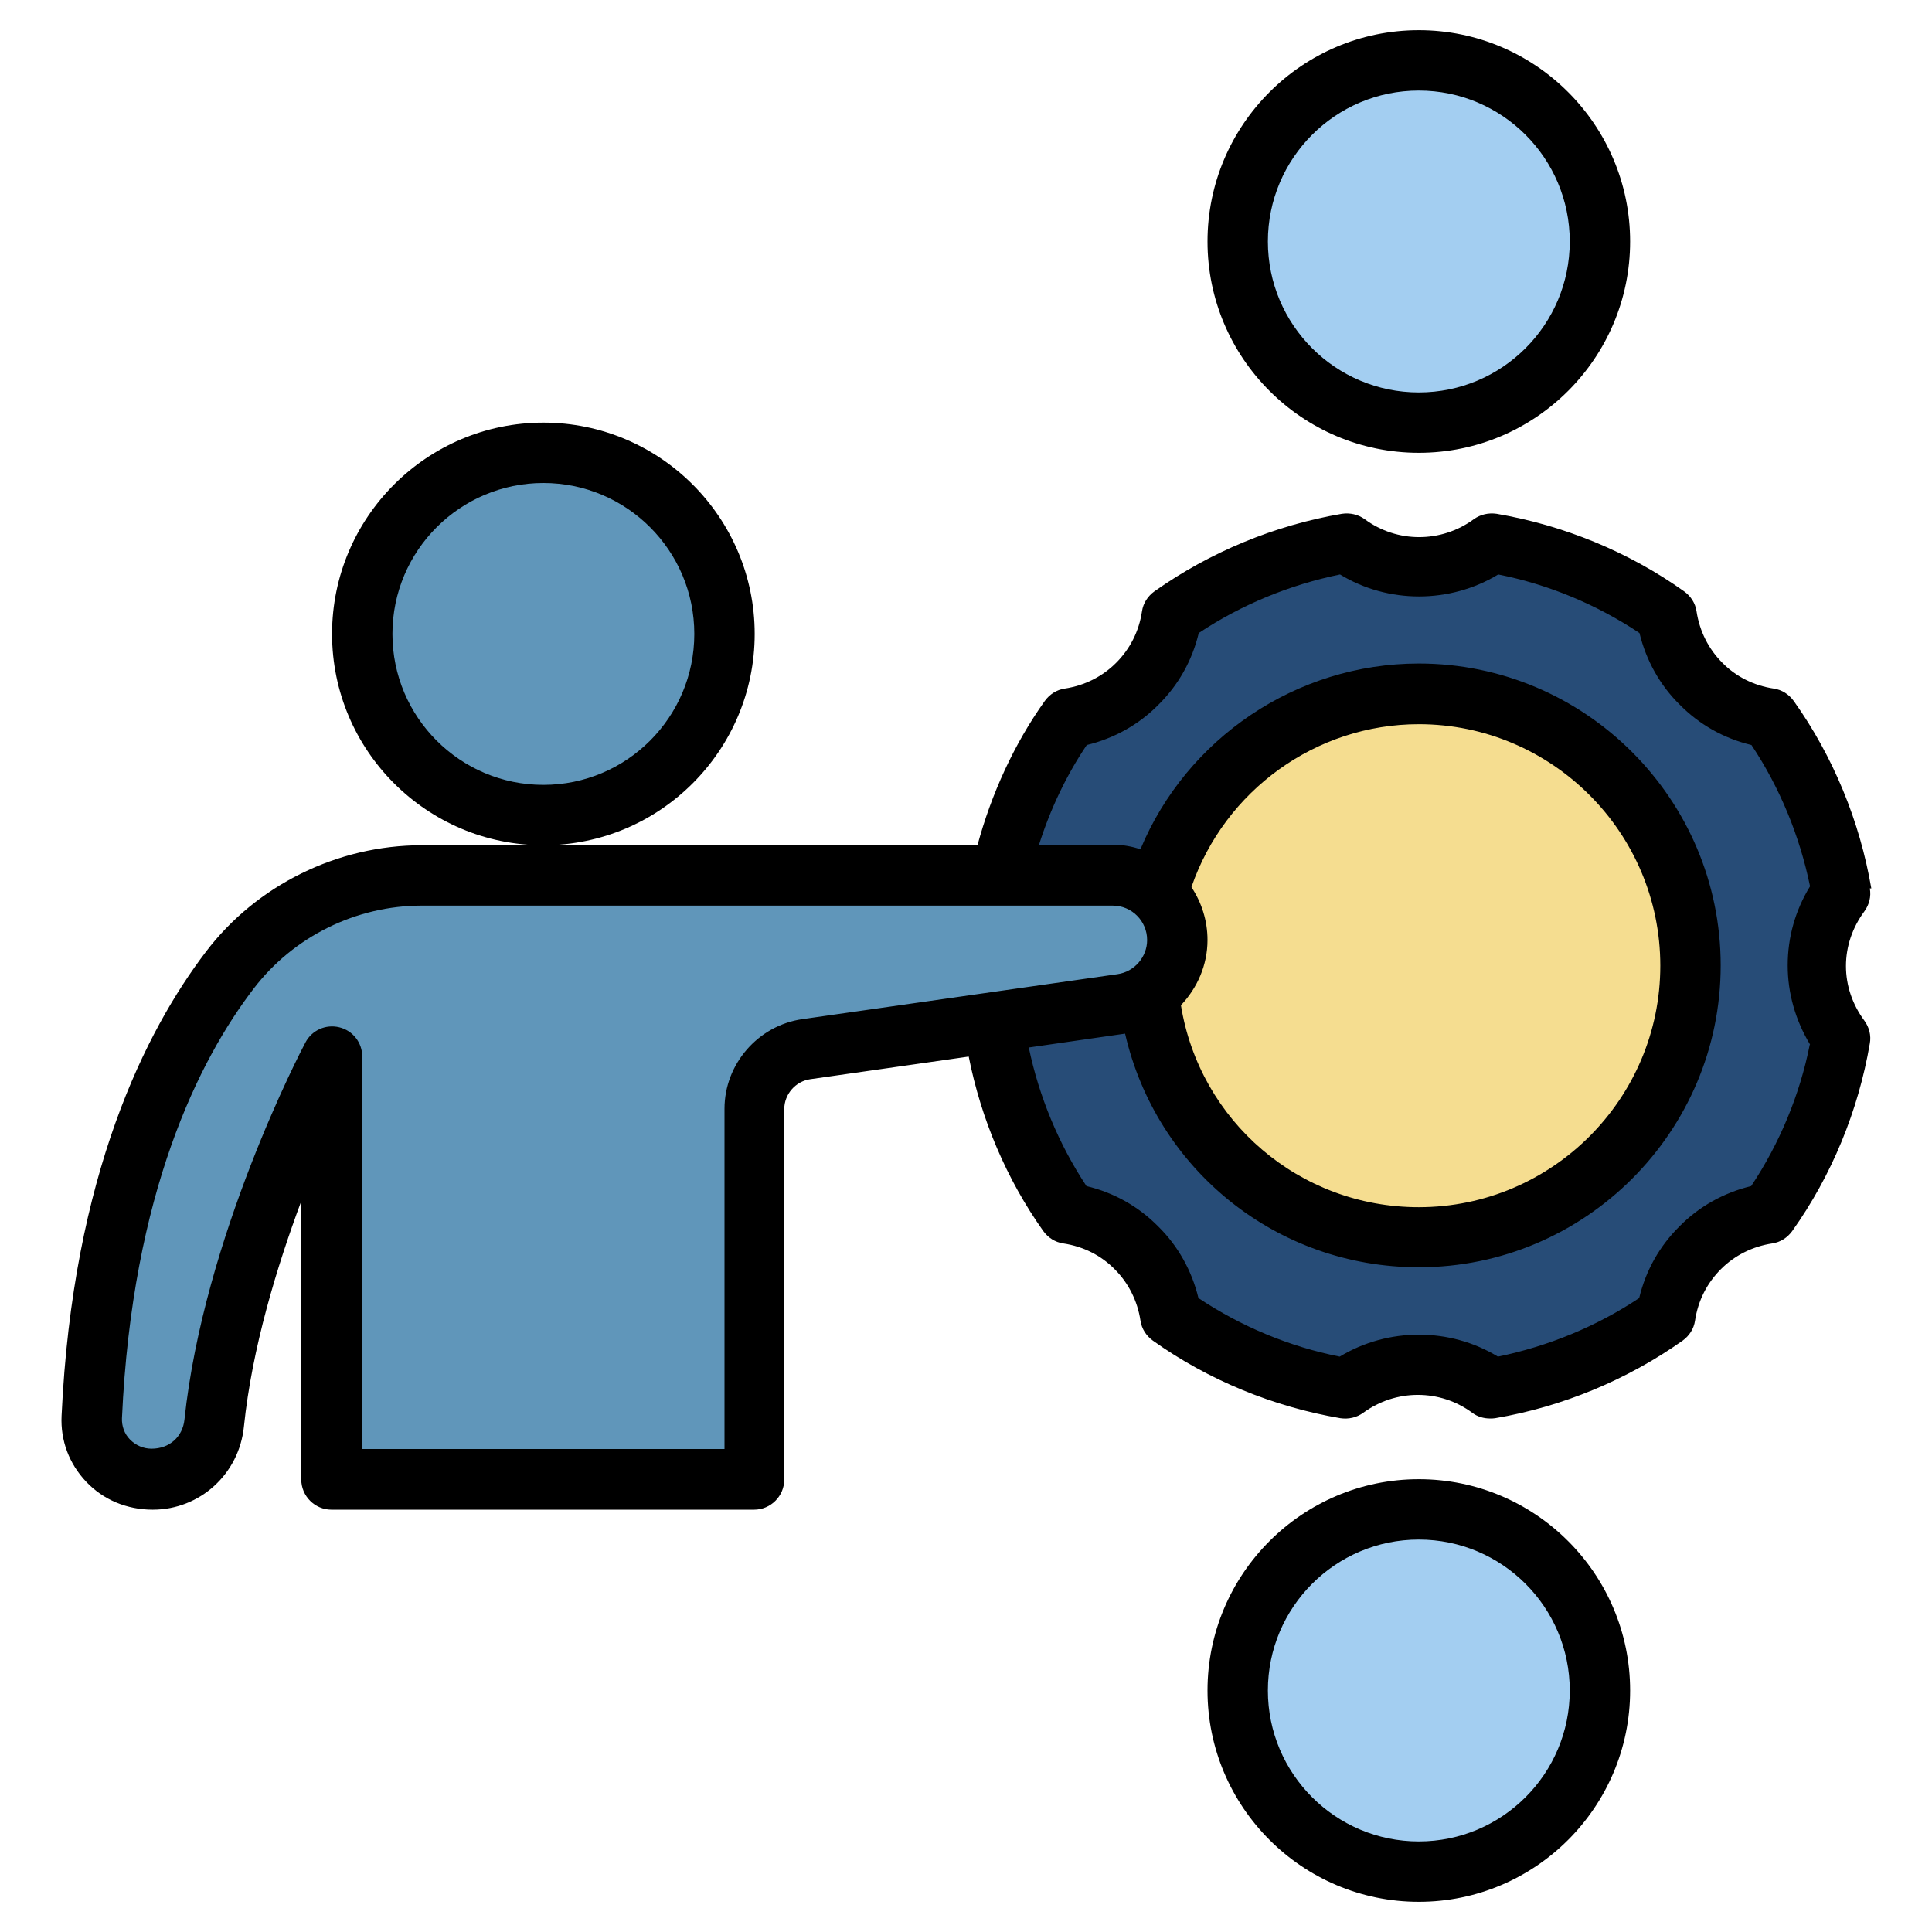 <?xml version="1.0" ?><svg data-name="Layer 1" id="Layer_1" viewBox="0 0 64 64" xmlns="http://www.w3.org/2000/svg"><defs><style>
      .cls-1 {
        fill: #f5dd90;
      }

      .cls-2 {
        fill: #a3cef1;
      }

      .cls-3 {
        fill: #6096ba;
      }

      .cls-4 {
        fill: #274c77;
      }
    </style></defs><circle class="cls-3" cx="18" cy="21" r="6"/><path class="cls-4" d="M33.37,33.8l3.79-.54c.33-.05,.63-.17,.89-.34,.46,4.54,4.29,8.08,8.95,8.08,4.97,0,9-4.03,9-9s-4.03-9-9-9c-4.14,0-7.62,2.79-8.67,6.59-.39-.37-.9-.59-1.47-.59h-3.74c.4-1.9,1.19-3.67,2.28-5.2,.83-.13,1.63-.5,2.26-1.14,.64-.63,1.01-1.43,1.14-2.26,1.69-1.2,3.67-2.04,5.8-2.4,.68,.5,1.5,.8,2.4,.8s1.72-.3,2.4-.8c2.13,.36,4.11,1.2,5.8,2.4,.13,.83,.5,1.63,1.14,2.26,.63,.64,1.43,1.01,2.26,1.14,1.2,1.69,2.04,3.67,2.4,5.8-.5,.68-.8,1.5-.8,2.4s.3,1.72,.8,2.4c-.36,2.13-1.2,4.11-2.4,5.8-.83,.13-1.63,.5-2.26,1.14-.64,.63-1.01,1.43-1.14,2.26-1.69,1.2-3.67,2.04-5.8,2.4-.68-.5-1.5-.8-2.4-.8s-1.72,.3-2.4,.8c-2.13-.36-4.11-1.2-5.8-2.4-.13-.83-.5-1.63-1.14-2.26-.63-.64-1.43-1.01-2.26-1.14-1.2-1.69-2.04-3.67-2.4-5.8,.14-.19,.26-.39,.37-.6Z"/><path class="cls-1" d="M38.05,32.92c.46,4.54,4.29,8.08,8.95,8.08,4.97,0,9-4.03,9-9s-4.03-9-9-9c-4.14,0-7.62,2.79-8.67,6.59l.04,.04c.39,.39,.63,.92,.63,1.51,0,.74-.37,1.4-.95,1.78Z"/><path class="cls-3" d="M36.86,29H13.97c-2.49,0-4.84,1.15-6.35,3.13-2.01,2.63-4.23,7.22-4.57,14.8-.05,1.12,.85,2.06,1.98,2.06h.05c1.07,0,1.92-.81,2.03-1.86,.62-5.94,3.9-12.14,3.9-12.14v14h14v-12.27c0-1,.73-1.84,1.72-1.98l10.44-1.49c1.06-.15,1.84-1.05,1.84-2.12h0c0-1.18-.96-2.14-2.14-2.14Z"/><circle class="cls-2" cx="47" cy="8" r="6"/><circle class="cls-2" cx="47" cy="56" r="6"/><path d="M61.99,29.43c-.38-2.22-1.26-4.37-2.57-6.21-.16-.22-.39-.37-.66-.41-.67-.1-1.26-.4-1.71-.86-.45-.45-.75-1.04-.85-1.7-.04-.27-.19-.5-.41-.66-1.84-1.31-3.99-2.19-6.21-2.57-.27-.04-.54,.02-.76,.18-1.08,.79-2.54,.79-3.61,0-.22-.16-.49-.22-.76-.18-2.23,.38-4.37,1.27-6.21,2.57-.22,.16-.37,.39-.41,.66-.1,.67-.4,1.25-.86,1.71-.45,.45-1.04,.75-1.7,.85-.27,.04-.5,.19-.66,.41-1.02,1.43-1.77,3.08-2.23,4.78H13.97c-2.79,0-5.47,1.32-7.15,3.53-1.98,2.6-4.41,7.37-4.78,15.37-.04,.82,.25,1.59,.82,2.19,.56,.59,1.34,.92,2.2,.92,1.56,0,2.86-1.18,3.02-2.75,.27-2.62,1.1-5.32,1.9-7.47v9.22c0,.55,.45,1,1,1h14c.55,0,1-.45,1-1v-12.27c0-.49,.37-.92,.86-.99l5.25-.75c.41,2.07,1.25,4.06,2.47,5.78,.16,.22,.39,.37,.66,.41,.67,.1,1.26,.4,1.71,.86,.45,.45,.75,1.04,.85,1.7,.04,.27,.19,.5,.41,.66,1.84,1.31,3.99,2.19,6.21,2.57,.27,.04,.54-.02,.76-.18,1.08-.79,2.54-.79,3.61,0,.17,.13,.38,.19,.59,.19,.06,0,.11,0,.17-.01,2.23-.38,4.37-1.27,6.21-2.57,.22-.16,.37-.39,.41-.66,.1-.67,.4-1.25,.86-1.71,.45-.45,1.04-.75,1.7-.85,.27-.04,.5-.19,.66-.41,1.31-1.84,2.19-3.99,2.57-6.21,.05-.27-.02-.54-.18-.76-.4-.54-.61-1.17-.61-1.81s.21-1.27,.61-1.81c.16-.22,.23-.49,.18-.76Zm-35.41,4.33c-1.47,.21-2.58,1.49-2.58,2.97v11.27H12v-13c0-.46-.31-.86-.76-.97-.45-.11-.91,.1-1.12,.5-.14,.26-3.37,6.44-4.01,12.5-.06,.56-.49,.96-1.09,.96-.27,0-.52-.11-.71-.3-.19-.19-.28-.45-.27-.71,.34-7.48,2.56-11.88,4.37-14.24,1.31-1.71,3.38-2.74,5.56-2.74h22.89c.63,0,1.14,.51,1.14,1.14,0,.56-.42,1.05-.98,1.13l-10.44,1.49Zm33.37,.85c-.33,1.66-1,3.27-1.94,4.68-.91,.22-1.73,.68-2.37,1.33-.66,.65-1.12,1.46-1.34,2.38-1.41,.94-3.02,1.6-4.68,1.94-1.59-.97-3.64-.97-5.24,0-1.67-.33-3.27-1-4.68-1.94-.22-.91-.68-1.73-1.33-2.37-.65-.66-1.46-1.12-2.38-1.34-.92-1.39-1.57-2.96-1.91-4.59l3.19-.46c1.03,4.49,5.01,7.74,9.73,7.74,5.51,0,10-4.49,10-10s-4.49-10-10-10c-4.06,0-7.69,2.48-9.22,6.15-.29-.09-.6-.15-.92-.15h-2.44c.37-1.17,.9-2.29,1.58-3.3,.91-.22,1.73-.68,2.37-1.33,.66-.65,1.12-1.46,1.34-2.38,1.41-.94,3.02-1.6,4.68-1.94,1.59,.97,3.64,.97,5.24,0,1.67,.33,3.27,1,4.68,1.94,.22,.91,.68,1.73,1.33,2.37,.65,.66,1.46,1.12,2.38,1.34,.94,1.41,1.6,3.02,1.94,4.68-.49,.8-.74,1.69-.74,2.62s.26,1.82,.74,2.62Zm-20.48-5.23c1.1-3.19,4.12-5.39,7.53-5.39,4.41,0,8,3.59,8,8s-3.59,8-8,8c-3.95,0-7.26-2.85-7.88-6.69,.54-.57,.88-1.33,.88-2.16,0-.65-.2-1.25-.53-1.75Z"/><path d="M25,21c0-3.86-3.14-7-7-7s-7,3.14-7,7,3.14,7,7,7,7-3.14,7-7Zm-7,5c-2.76,0-5-2.24-5-5s2.24-5,5-5,5,2.24,5,5-2.24,5-5,5Z"/><path d="M54,8c0-3.86-3.14-7-7-7s-7,3.14-7,7,3.14,7,7,7,7-3.14,7-7Zm-12,0c0-2.76,2.24-5,5-5s5,2.24,5,5-2.24,5-5,5-5-2.24-5-5Z"/><path d="M47,49c-3.86,0-7,3.14-7,7s3.14,7,7,7,7-3.14,7-7-3.14-7-7-7Zm0,12c-2.76,0-5-2.24-5-5s2.24-5,5-5,5,2.24,5,5-2.24,5-5,5Z"/></svg>